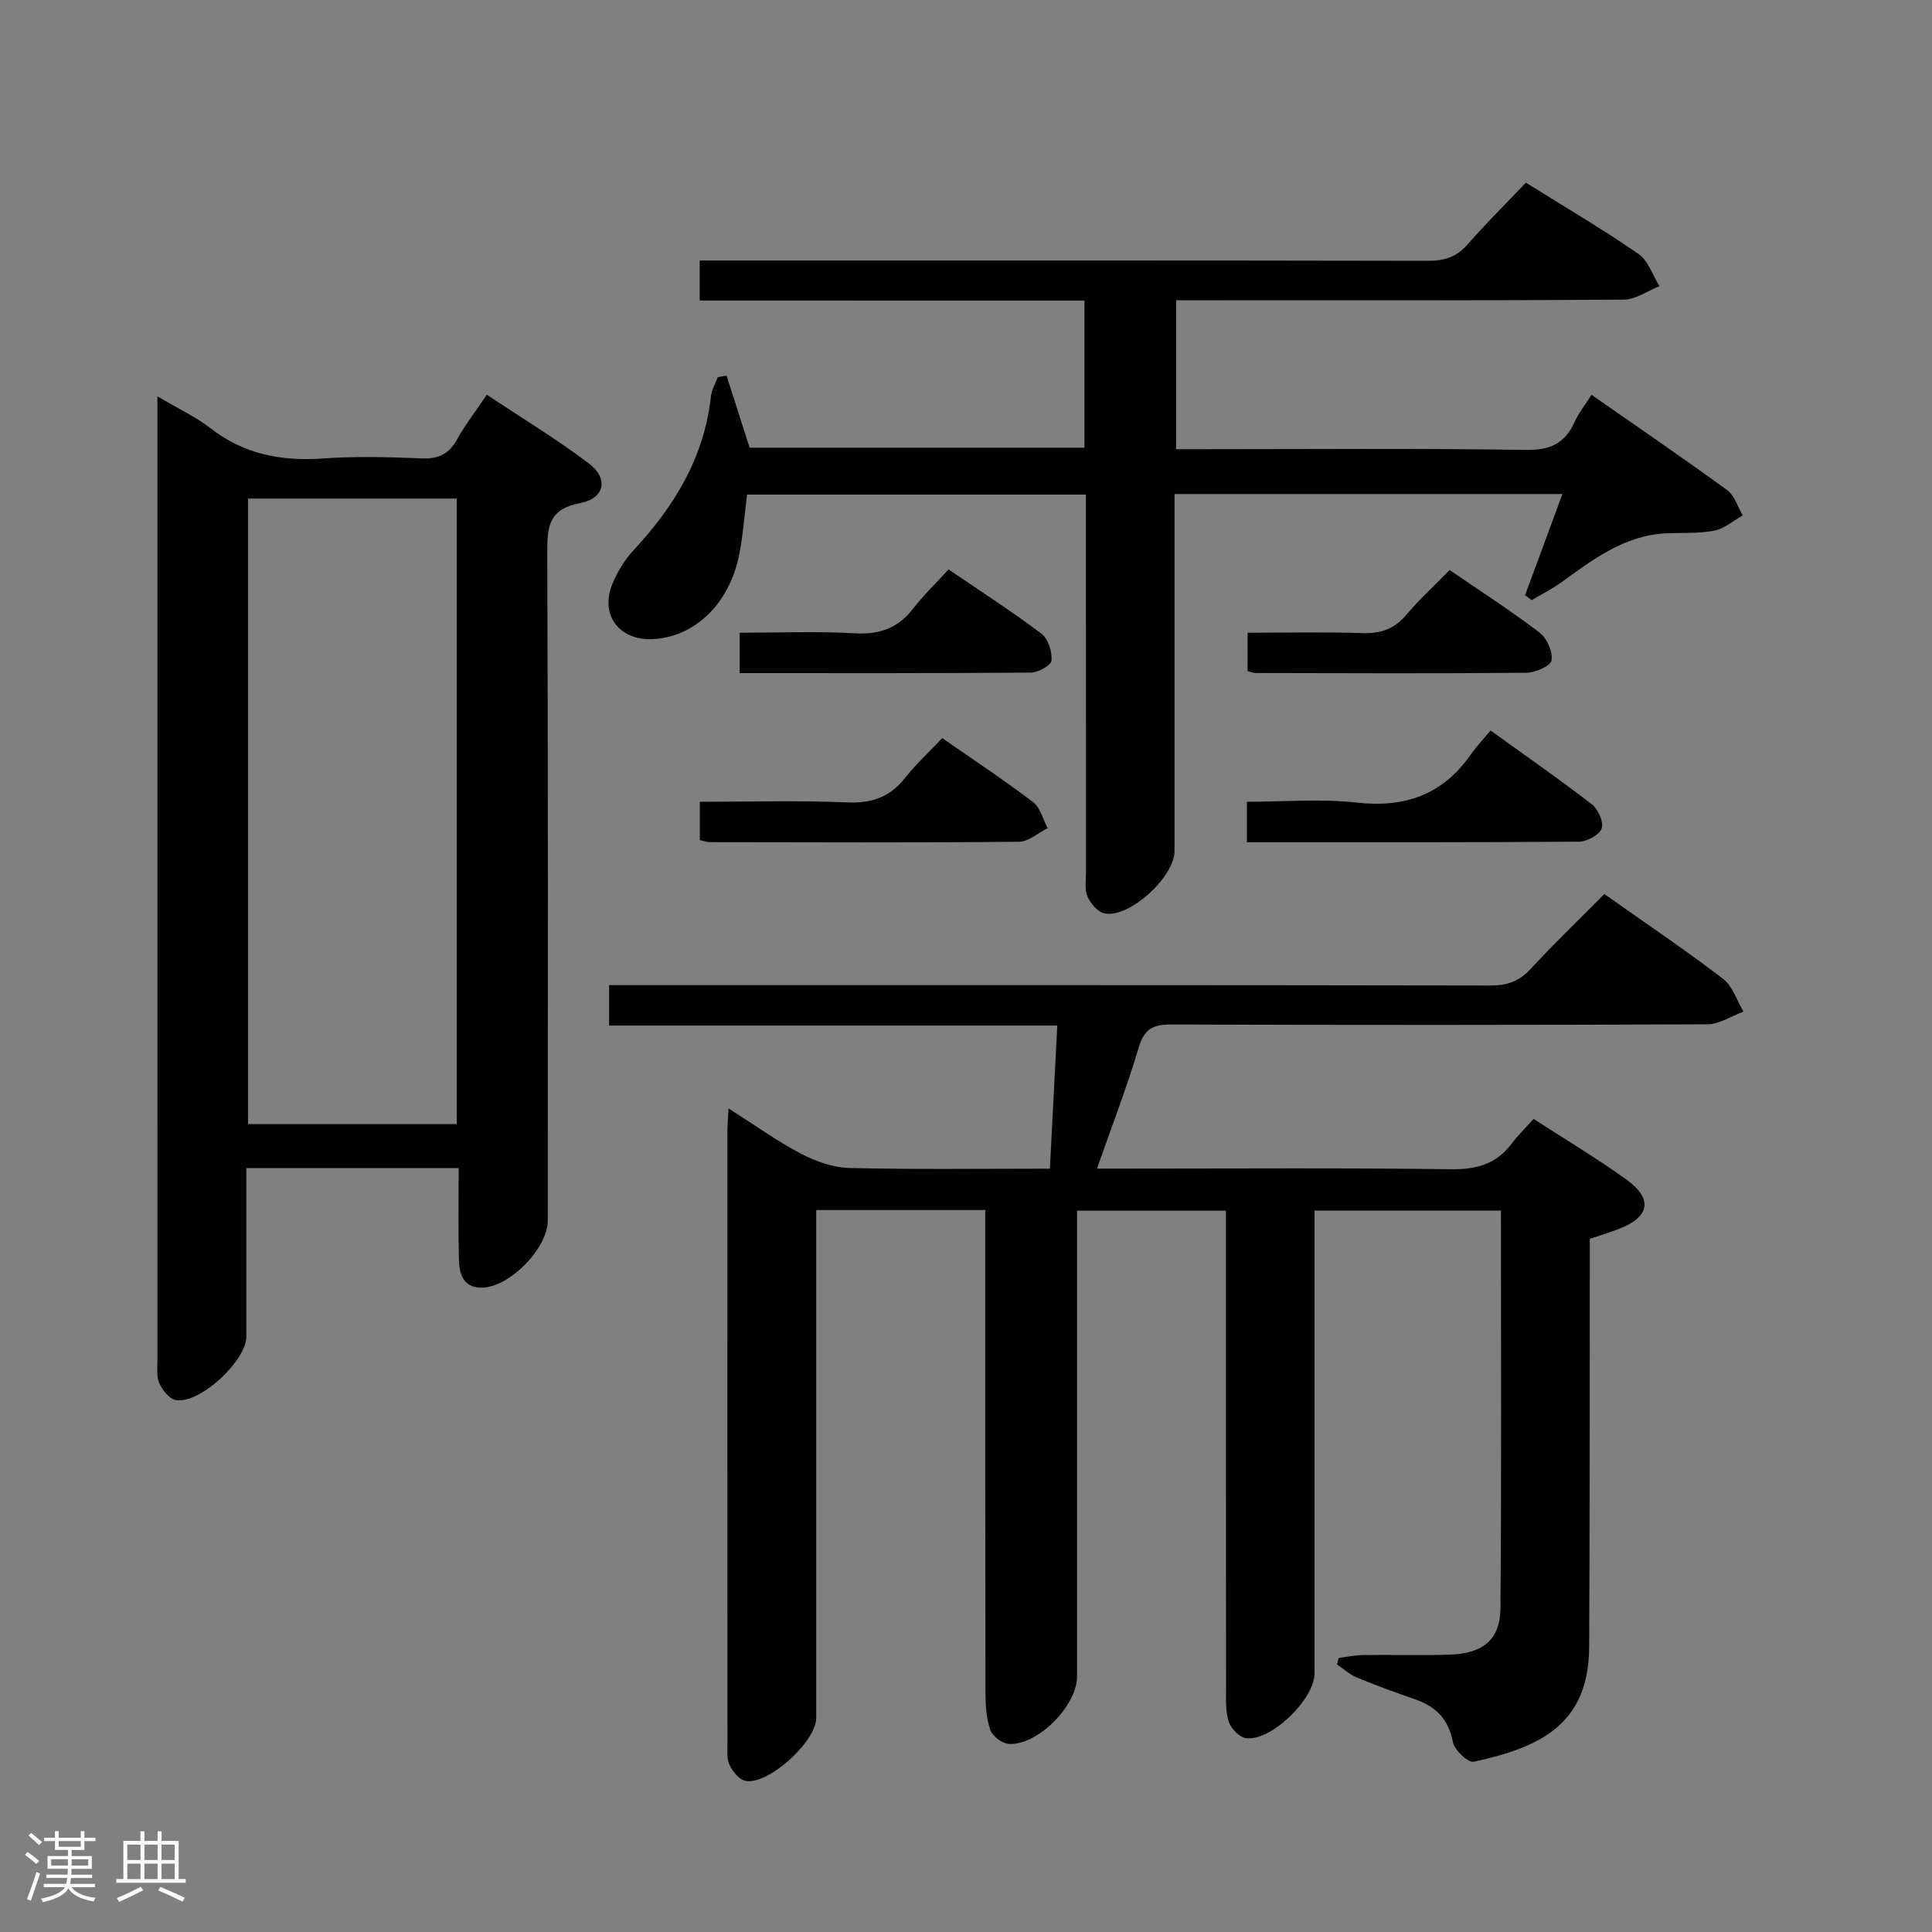 <svg enable-background="new 0 0 400 400" viewBox="0 0 400 400" xmlns="http://www.w3.org/2000/svg"><rect x="0" y="0" width="400" height="400" fill="#808080" stroke="none"/><path d="m5.17 384 .55-.58c.85.61 1.65 1.24 2.4 1.87l-.59.64c-.83-.73-1.62-1.38-2.36-1.93m1.22 9.53-.82-.34c.71-1.76 1.37-3.64 1.98-5.63.24.13.5.25.76.36-.6 1.67-1.24 3.54-1.92 5.61m-.5-13.5.57-.54c.56.44 1.31 1.06 2.26 1.87l-.64.64c-.68-.66-1.41-1.32-2.19-1.97m3.25.46h2.24v-1.36h.77v1.36h4.57v-1.36h.76v1.36h2.28v.69h-2.28v1.84h-2.64v1.26h4.18v2.64h-4.21c0 .45-.02.86-.05 1.21h4.32v.69h-4.38c-.04.34-.1.75-.19 1.22h5.15v.69h-4.82c.87 1.19 2.51 1.92 4.93 2.19-.17.31-.3.57-.37.76-2.77-.49-4.52-1.41-5.26-2.76-.56 1.26-2.3 2.23-5.24 2.9-.12-.24-.26-.48-.43-.72 2.73-.55 4.38-1.34 4.96-2.38h-4.38v-.69h4.65c.1-.38.17-.79.21-1.22h-4.32v-.69h4.4c.03-.34.05-.75.05-1.21h-4.2v-2.64h4.23v-1.26h-2.69v-1.84h-2.24zm1.46 4.46v1.29h3.45c.01-.4.02-.57.01-.53v-.32-.45h-3.46zm1.55-2.59h4.57v-1.19h-4.57zm6.11 2.59h-3.42v.77c-.02.19-.01.37-.02.53h3.44z" fill="#fcfafa"/><path d="m32.63 379.16h.82v1.98h3.54v7.89h1.46v.78h-14.37v-.78h1.46v-7.89h3.54v-1.98h.82v1.98h2.73zm-3.49 11.48.5.73c-1.61.82-3.28 1.63-5 2.41-.13-.27-.28-.55-.44-.82 1.75-.72 3.4-1.49 4.94-2.32m-2.78-5.55h2.73v-3.18h-2.73zm0 3.95h2.73v-3.2h-2.73zm3.54-3.95h2.73v-3.18h-2.73zm0 3.95h2.73v-3.2h-2.73zm7.89 4.68c-1.84-.92-3.51-1.7-5.02-2.32l.45-.73c1.89.8 3.57 1.55 5.04 2.23zm-1.62-11.81h-2.73v3.18h2.73zm-2.73 7.13h2.73v-3.2h-2.73z" fill="#fcfafa"/><g fill="#010102"><path d="m332.16 185.1c8.65 6.11 16.8 11.6 24.59 17.56 1.98 1.51 2.84 4.49 4.22 6.79-2.49.91-4.99 2.6-7.48 2.62-37 .17-73.99.17-110.99.04-3.73-.01-5.57.87-6.71 4.68-2.46 8.24-5.56 16.28-8.67 25.16h5.85c22.5 0 45-.17 67.49.13 5.28.07 9.33-1.09 12.51-5.3 1.3-1.72 2.86-3.24 4.55-5.12 6.68 4.33 13.1 8.16 19.14 12.5 5.64 4.04 4.94 7.8-1.53 10.29-1.85.71-3.76 1.29-5.98 2.04v7.48c-.03 25.66.01 51.33-.13 76.99-.08 16.04-10.07 20.79-23.9 23.79-1.16.25-4-2.42-4.32-4.07-.9-4.71-3.46-7.34-7.75-8.83-4.08-1.42-8.14-2.89-12.13-4.54-1.49-.61-2.74-1.79-4.11-2.7.12-.45.24-.9.36-1.35 1.69-.21 3.38-.58 5.07-.6 6-.08 12 .12 18-.09 6.81-.24 10.35-3.11 10.41-9.58.23-27.31.1-54.62.1-82.36-12.81 0-25.35 0-38.59 0v5.85 89.99c0 5.32-9.03 14.11-14.18 13.4-1.37-.19-3.1-1.97-3.57-3.39-.7-2.14-.57-4.59-.57-6.91-.03-30.83-.02-61.66-.02-92.49 0-1.99 0-3.98 0-6.42-10.28 0-20.3 0-30.83 0v5.48 90.99c0 6.04-8.22 14.35-14.17 13.92-1.38-.1-3.37-1.63-3.81-2.93-.83-2.45-.98-5.22-.98-7.86-.06-31.33-.04-62.66-.04-93.99 0-1.81 0-3.61 0-5.74-11.64 0-22.9 0-35 0v5.65 99.49c0 4.9-9.92 13.95-14.65 13.04-1.29-.25-2.63-1.91-3.28-3.25-.61-1.25-.45-2.93-.45-4.42-.02-42.33-.02-84.66-.01-126.99 0-1.15.12-2.31.24-4.57 5.33 3.39 9.95 6.73 14.96 9.36 3.07 1.61 6.7 2.9 10.11 2.98 13.64.33 27.3.14 41.46.14.51-9.85 1-19.42 1.53-29.63-31.09 0-61.8 0-92.79 0 0-3.03 0-5.43 0-8.37h6.06c58.83 0 117.65-.03 176.48.08 3.45.01 5.91-.91 8.25-3.43 4.86-5.26 10.01-10.22 15.26-15.51z"/><path d="m32.59 82.05c4.48 2.66 7.98 4.27 10.95 6.58 6.96 5.43 14.72 6.9 23.34 6.29 6.8-.48 13.66-.29 20.48-.02 3.42.14 5.58-.9 7.25-3.89 1.69-3.04 3.84-5.82 6.18-9.29 7.16 4.77 14.38 9.14 21.09 14.2 4.17 3.14 3.36 7.26-1.77 8.24-6.35 1.21-6.83 4.66-6.81 10.08.2 46.15.12 92.3.11 138.45 0 5.77-7.98 13.94-13.77 13.91-3.78-.02-4.56-2.93-4.63-5.87-.15-6.15-.05-12.31-.05-18.89-14.67 0-29.04 0-43.96 0 0 11.69.01 23.3 0 34.91-.01 5.01-9.64 13.95-14.57 13.13-1.34-.22-2.81-2.07-3.45-3.51-.63-1.42-.37-3.27-.38-4.93-.01-64.48-.01-128.95-.01-193.43 0-1.61 0-3.22 0-5.96zm18.76 21.18v129.5h43.21c0-43.29 0-86.31 0-129.5-14.5 0-28.62 0-43.21 0z"/><path d="m144.87 62.22c0-2.89 0-5.16 0-8.29h5.69c48.33 0 96.67-.03 145 .07 3.42.01 5.97-.75 8.27-3.38 3.83-4.37 7.97-8.47 12.09-12.8 8.23 5.14 15.96 9.68 23.32 14.76 2.02 1.39 2.92 4.4 4.33 6.67-2.46.97-4.91 2.77-7.38 2.79-28.83.2-57.67.13-86.5.13-1.96 0-3.92 0-6.19 0v30.83h5.46c22.33 0 44.67-.2 67 .15 5.07.08 8.08-1.4 10.07-5.84.8-1.8 2.09-3.38 3.48-5.57 9.47 6.61 18.89 13.04 28.1 19.75 1.53 1.11 2.16 3.46 3.2 5.23-1.95 1.09-3.8 2.74-5.89 3.15-3.23.63-6.63.39-9.96.55-8.65.41-15.14 5.42-21.77 10.19-1.91 1.37-4.04 2.43-6.07 3.64-.46-.34-.91-.68-1.37-1.02 2.53-6.86 5.06-13.71 7.73-20.95-26.87 0-53.26 0-80.31 0v5.42c0 22.83.01 45.67 0 68.5 0 5.36-9.31 13.9-14.46 12.92-1.39-.26-2.89-2.02-3.54-3.46-.64-1.4-.33-3.27-.33-4.93-.01-24.17-.01-48.33-.01-72.5 0-1.81 0-3.63 0-5.83-23.53 0-46.75 0-70.16 0-.54 4.19-.82 8.48-1.67 12.65-2.09 10.14-9.36 16.96-18.04 17.28-6.92.25-10.85-5.23-8.1-11.61 1.03-2.4 2.45-4.8 4.22-6.7 8.49-9.1 14.71-19.26 16.11-31.92.15-1.37.93-2.68 1.41-4.01.61-.11 1.22-.22 1.82-.33 1.54 4.81 3.08 9.63 4.78 14.93h69.32c0-10.04 0-19.94 0-30.46-26.59-.01-52.99-.01-79.65-.01z"/><path d="m258.16 174.38c0-3.05 0-5.34 0-8.38 7.59 0 15.25-.67 22.73.17 10.01 1.12 17.78-1.64 23.58-9.9 1.14-1.63 2.52-3.09 4.13-5.03 7.4 5.34 14.31 10.13 20.95 15.26 1.31 1.01 2.52 3.69 2.06 5.01-.46 1.34-3.03 2.74-4.69 2.75-22.76.17-45.52.12-68.76.12z"/><path d="m144.89 173.94c0-2.57 0-4.98 0-7.94 10.28 0 20.41-.3 30.51.13 5.13.22 8.9-1.13 12.05-5.14 2.25-2.86 4.96-5.34 7.64-8.17 6.65 4.63 12.88 8.74 18.81 13.26 1.5 1.14 2.03 3.55 3.01 5.38-1.98.98-3.95 2.8-5.94 2.82-21.32.2-42.64.11-63.95.08-.63-.01-1.26-.24-2.13-.42z"/><path d="m153.15 139.36c0-3.06 0-5.36 0-8.36 7.98 0 15.92-.33 23.82.12 5.13.29 8.95-1.06 12.08-5.11 2.13-2.75 4.66-5.19 7.34-8.12 6.79 4.63 13.19 8.75 19.24 13.32 1.39 1.05 2.21 3.72 2.08 5.56-.07.96-2.76 2.47-4.27 2.48-19.94.17-39.88.11-60.29.11z"/><path d="m258.29 131c8.16 0 15.98-.18 23.78.08 3.79.13 6.63-.85 9.1-3.79 2.66-3.17 5.74-5.98 8.96-9.27 6.45 4.42 12.72 8.45 18.62 12.95 1.52 1.16 2.76 3.97 2.48 5.76-.18 1.14-3.39 2.55-5.25 2.56-18.66.17-37.33.09-56 .05-.47 0-.94-.22-1.68-.4-.01-2.42-.01-4.85-.01-7.94z"/></g></svg>